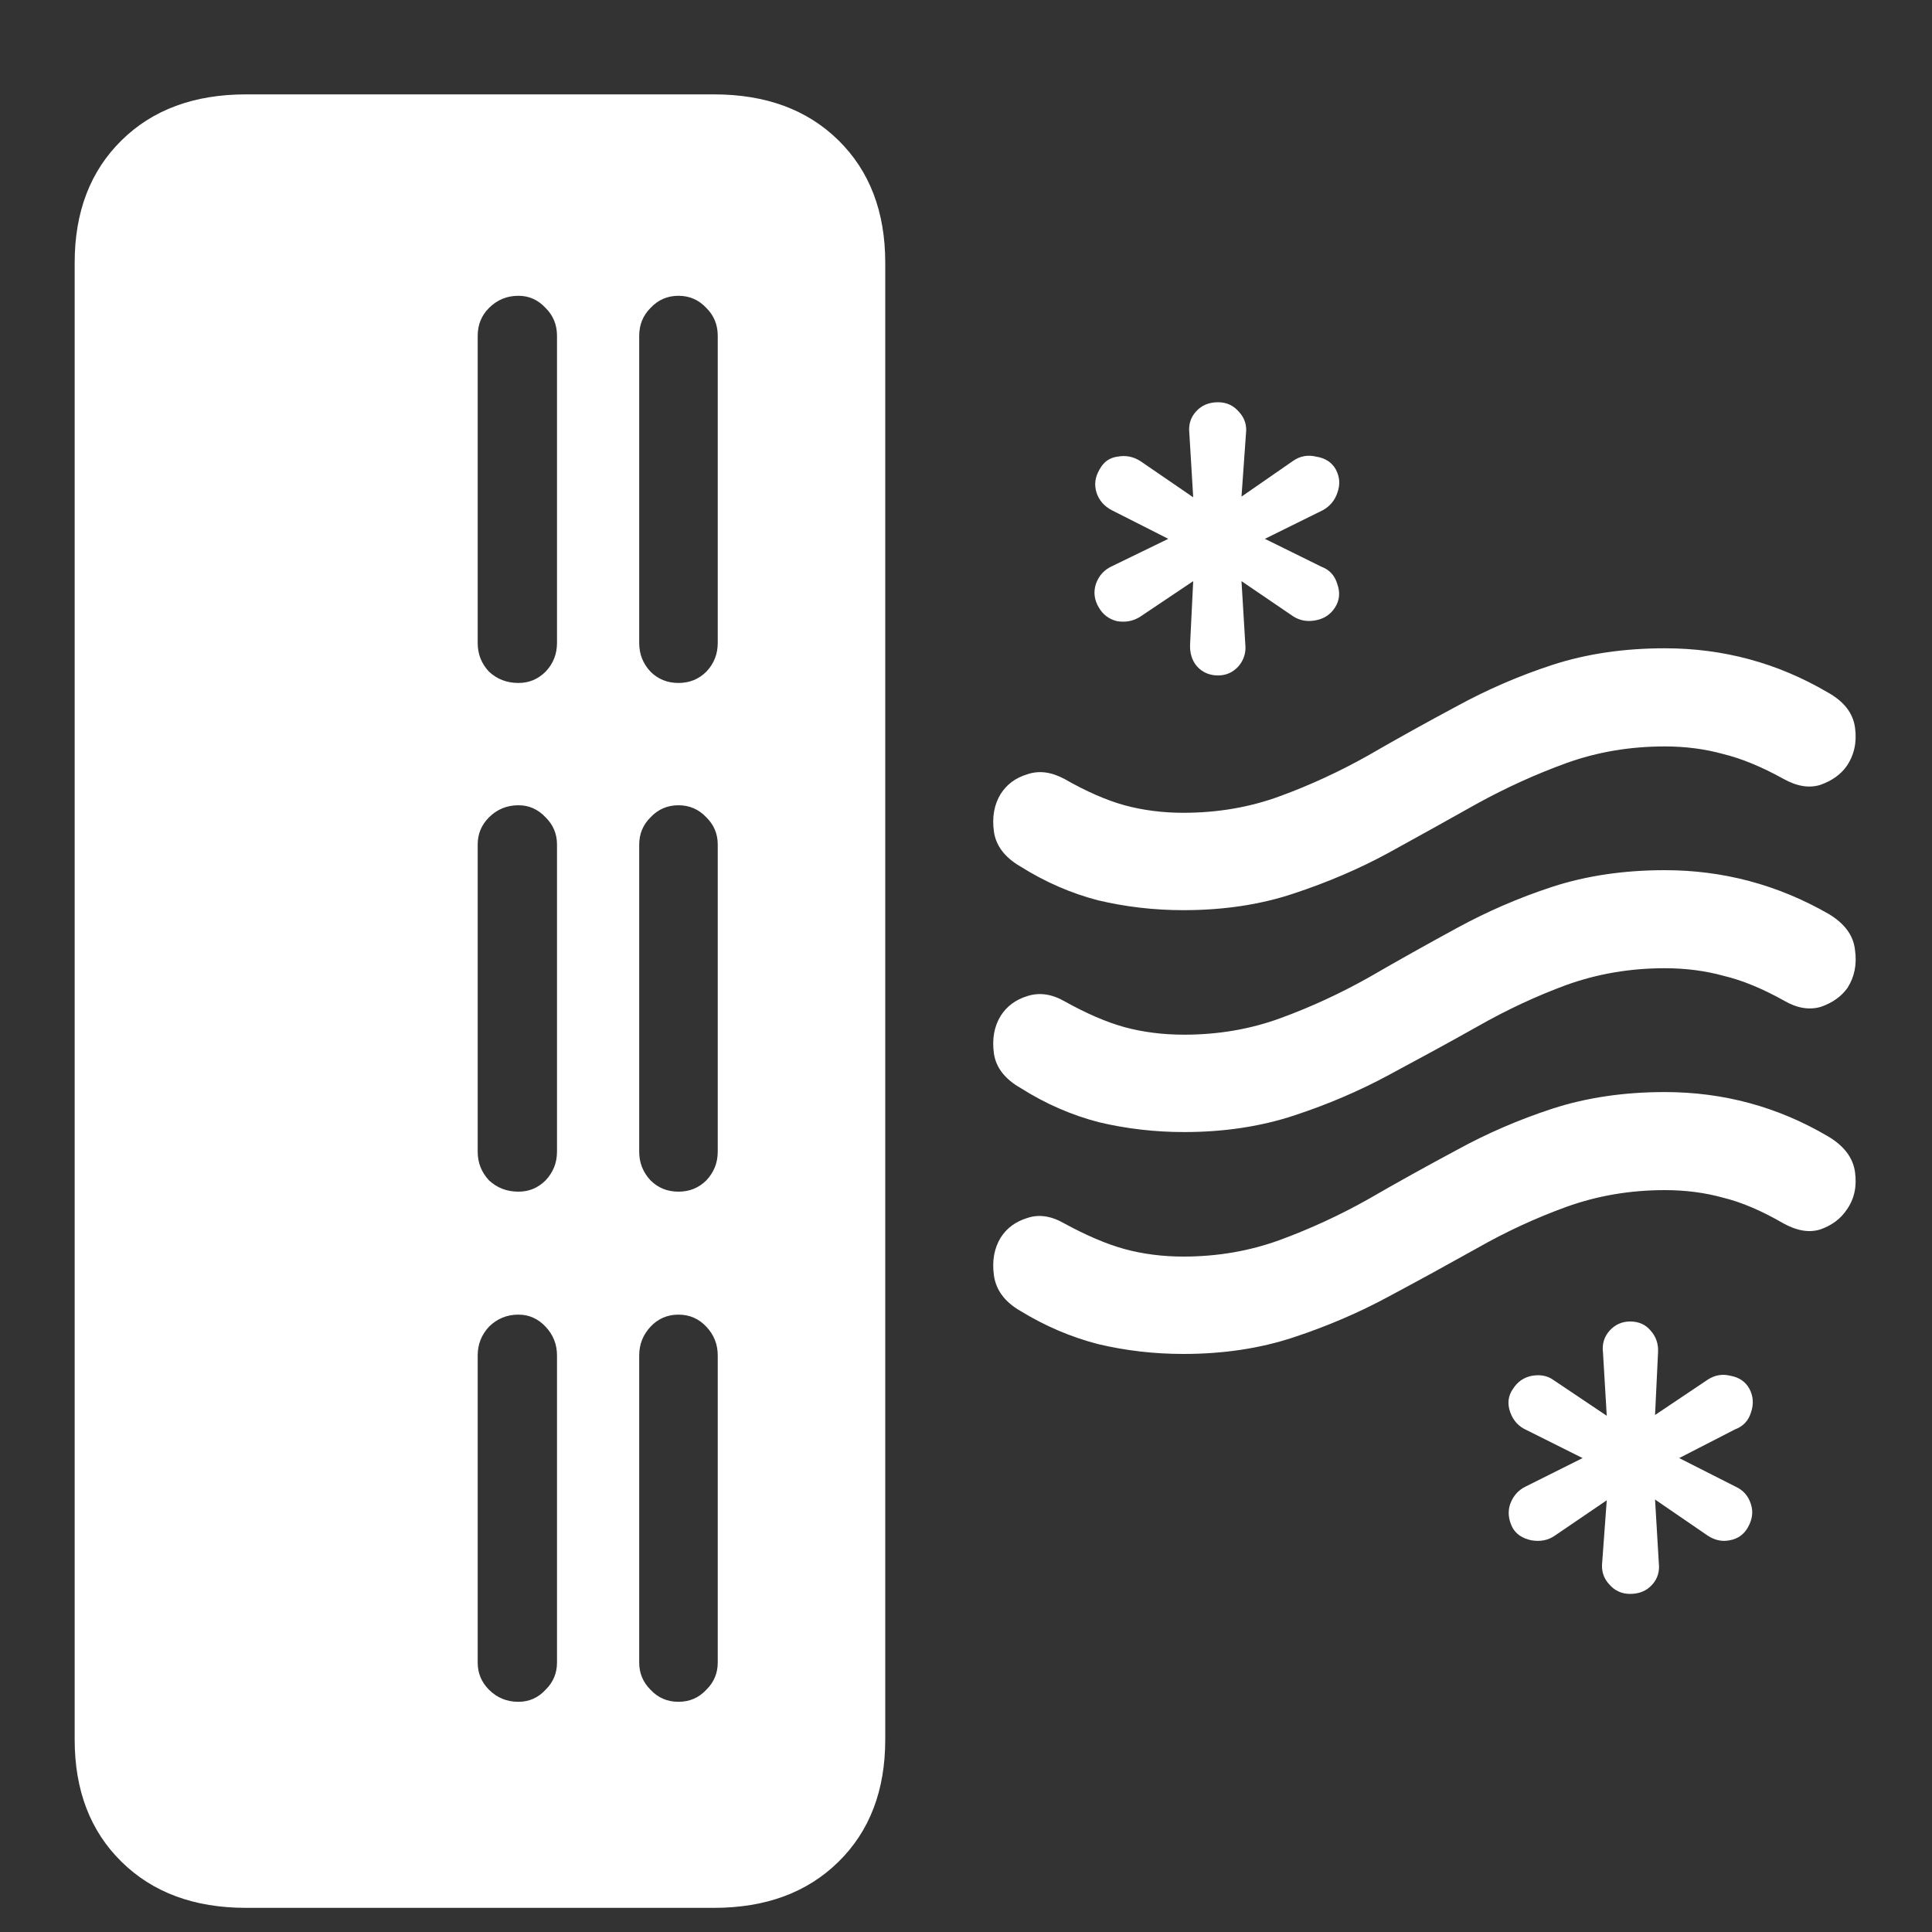 <svg width="20" height="20" viewBox="0 0 20 20" fill="none" xmlns="http://www.w3.org/2000/svg">
<rect x="0" y="0" width="20" height="20" fill="#333333" stroke="none"/>
<path d="M12.609 6.992C12.693 6.992 12.763 6.961 12.82 6.898C12.878 6.831 12.901 6.753 12.891 6.664L12.852 6.016L13.391 6.383C13.458 6.424 13.534 6.438 13.617 6.422C13.706 6.406 13.773 6.362 13.82 6.289C13.867 6.216 13.875 6.135 13.844 6.047C13.818 5.958 13.763 5.898 13.68 5.867L13.094 5.578L13.695 5.281C13.768 5.24 13.818 5.18 13.844 5.102C13.875 5.018 13.87 4.938 13.828 4.859C13.787 4.786 13.719 4.742 13.625 4.727C13.537 4.706 13.456 4.721 13.383 4.773L12.852 5.141L12.898 4.492C12.909 4.404 12.885 4.328 12.828 4.266C12.771 4.198 12.698 4.164 12.609 4.164C12.516 4.164 12.44 4.195 12.383 4.258C12.325 4.32 12.302 4.396 12.312 4.484L12.352 5.148L11.805 4.773C11.732 4.727 11.654 4.711 11.57 4.727C11.487 4.737 11.425 4.781 11.383 4.859C11.336 4.938 11.325 5.018 11.352 5.102C11.378 5.18 11.43 5.24 11.508 5.281L12.094 5.578L11.516 5.859C11.432 5.896 11.375 5.958 11.344 6.047C11.318 6.13 11.328 6.211 11.375 6.289C11.417 6.362 11.479 6.409 11.562 6.43C11.651 6.445 11.732 6.43 11.805 6.383L12.352 6.016L12.32 6.664C12.315 6.758 12.338 6.836 12.391 6.898C12.448 6.961 12.521 6.992 12.609 6.992ZM16.875 16.5C16.969 16.5 17.044 16.469 17.102 16.406C17.159 16.344 17.182 16.268 17.172 16.18L17.133 15.523L17.68 15.898C17.753 15.945 17.828 15.961 17.906 15.945C17.99 15.93 18.052 15.885 18.094 15.812C18.141 15.729 18.151 15.648 18.125 15.57C18.099 15.487 18.047 15.427 17.969 15.391L17.383 15.094L17.961 14.797C18.044 14.766 18.099 14.708 18.125 14.625C18.156 14.537 18.151 14.453 18.109 14.375C18.068 14.302 18.003 14.258 17.914 14.242C17.831 14.221 17.753 14.234 17.68 14.281L17.133 14.648L17.164 14C17.169 13.912 17.143 13.836 17.086 13.773C17.034 13.711 16.963 13.68 16.875 13.68C16.792 13.68 16.721 13.711 16.664 13.773C16.607 13.836 16.583 13.912 16.594 14L16.633 14.656L16.086 14.289C16.023 14.242 15.948 14.227 15.859 14.242C15.776 14.258 15.711 14.302 15.664 14.375C15.612 14.448 15.602 14.529 15.633 14.617C15.664 14.706 15.721 14.768 15.805 14.805L16.383 15.094L15.789 15.391C15.716 15.427 15.664 15.487 15.633 15.57C15.607 15.648 15.615 15.729 15.656 15.812C15.693 15.88 15.758 15.925 15.852 15.945C15.945 15.961 16.026 15.945 16.094 15.898L16.633 15.531L16.586 16.172C16.576 16.26 16.599 16.336 16.656 16.398C16.713 16.466 16.787 16.5 16.875 16.5ZM2.547 19.75H7.391C7.927 19.75 8.357 19.591 8.68 19.273C9.003 18.956 9.164 18.534 9.164 18.008V2.719C9.164 2.193 9.003 1.771 8.68 1.453C8.357 1.135 7.927 0.977 7.391 0.977H2.547C2.01 0.977 1.581 1.135 1.258 1.453C0.935 1.771 0.773 2.193 0.773 2.719V18.008C0.773 18.534 0.935 18.956 1.258 19.273C1.581 19.591 2.01 19.75 2.547 19.75ZM7.023 7.07C6.909 7.07 6.812 7.031 6.734 6.953C6.656 6.87 6.617 6.771 6.617 6.656V3.477C6.617 3.362 6.656 3.266 6.734 3.188C6.812 3.104 6.909 3.062 7.023 3.062C7.138 3.062 7.234 3.104 7.312 3.188C7.391 3.266 7.43 3.362 7.43 3.477V6.656C7.43 6.771 7.391 6.87 7.312 6.953C7.234 7.031 7.138 7.07 7.023 7.07ZM5.367 7.07C5.247 7.07 5.146 7.031 5.062 6.953C4.984 6.87 4.945 6.771 4.945 6.656V3.477C4.945 3.362 4.984 3.266 5.062 3.188C5.146 3.104 5.247 3.062 5.367 3.062C5.477 3.062 5.57 3.104 5.648 3.188C5.727 3.266 5.766 3.362 5.766 3.477V6.656C5.766 6.771 5.727 6.87 5.648 6.953C5.57 7.031 5.477 7.07 5.367 7.07ZM7.023 12.336C6.909 12.336 6.812 12.297 6.734 12.219C6.656 12.135 6.617 12.037 6.617 11.922V8.742C6.617 8.633 6.656 8.539 6.734 8.461C6.812 8.378 6.909 8.336 7.023 8.336C7.138 8.336 7.234 8.378 7.312 8.461C7.391 8.539 7.43 8.633 7.43 8.742V11.922C7.43 12.037 7.391 12.135 7.312 12.219C7.234 12.297 7.138 12.336 7.023 12.336ZM5.367 12.336C5.247 12.336 5.146 12.297 5.062 12.219C4.984 12.135 4.945 12.037 4.945 11.922V8.742C4.945 8.633 4.984 8.539 5.062 8.461C5.146 8.378 5.247 8.336 5.367 8.336C5.477 8.336 5.57 8.378 5.648 8.461C5.727 8.539 5.766 8.633 5.766 8.742V11.922C5.766 12.037 5.727 12.135 5.648 12.219C5.57 12.297 5.477 12.336 5.367 12.336ZM7.023 17.617C6.909 17.617 6.812 17.576 6.734 17.492C6.656 17.414 6.617 17.32 6.617 17.211V14.031C6.617 13.917 6.656 13.818 6.734 13.734C6.812 13.651 6.909 13.609 7.023 13.609C7.138 13.609 7.234 13.651 7.312 13.734C7.391 13.818 7.43 13.917 7.43 14.031V17.211C7.43 17.32 7.391 17.414 7.312 17.492C7.234 17.576 7.138 17.617 7.023 17.617ZM5.367 17.617C5.247 17.617 5.146 17.576 5.062 17.492C4.984 17.414 4.945 17.32 4.945 17.211V14.031C4.945 13.917 4.984 13.818 5.062 13.734C5.146 13.651 5.247 13.609 5.367 13.609C5.477 13.609 5.57 13.651 5.648 13.734C5.727 13.818 5.766 13.917 5.766 14.031V17.211C5.766 17.32 5.727 17.414 5.648 17.492C5.57 17.576 5.477 17.617 5.367 17.617ZM12.25 9.422C12.667 9.422 13.047 9.365 13.391 9.25C13.74 9.135 14.068 8.995 14.375 8.828C14.688 8.656 14.992 8.487 15.289 8.32C15.591 8.154 15.901 8.013 16.219 7.898C16.537 7.784 16.875 7.727 17.234 7.727C17.448 7.727 17.648 7.753 17.836 7.805C18.029 7.852 18.237 7.938 18.461 8.062C18.602 8.141 18.729 8.161 18.844 8.125C18.963 8.083 19.055 8.018 19.117 7.93C19.195 7.815 19.224 7.682 19.203 7.531C19.182 7.38 19.086 7.258 18.914 7.164C18.398 6.862 17.838 6.711 17.234 6.711C16.812 6.711 16.424 6.768 16.07 6.883C15.721 6.997 15.391 7.141 15.078 7.312C14.766 7.479 14.461 7.648 14.164 7.82C13.867 7.987 13.562 8.128 13.25 8.242C12.938 8.357 12.604 8.414 12.25 8.414C12.037 8.414 11.833 8.388 11.641 8.336C11.453 8.284 11.245 8.193 11.016 8.062C10.88 7.99 10.753 7.974 10.633 8.016C10.513 8.052 10.422 8.12 10.359 8.219C10.292 8.328 10.268 8.458 10.289 8.609C10.31 8.755 10.401 8.875 10.562 8.969C10.818 9.13 11.086 9.247 11.367 9.32C11.654 9.388 11.948 9.422 12.25 9.422ZM12.258 11.719C12.669 11.719 13.05 11.662 13.398 11.547C13.747 11.432 14.075 11.292 14.383 11.125C14.695 10.958 15 10.792 15.297 10.625C15.599 10.453 15.906 10.31 16.219 10.195C16.537 10.081 16.875 10.023 17.234 10.023C17.453 10.023 17.656 10.05 17.844 10.102C18.037 10.148 18.245 10.234 18.469 10.359C18.604 10.438 18.732 10.458 18.852 10.422C18.971 10.38 19.062 10.315 19.125 10.227C19.198 10.112 19.224 9.982 19.203 9.836C19.188 9.685 19.096 9.56 18.93 9.461C18.404 9.159 17.838 9.008 17.234 9.008C16.812 9.008 16.424 9.065 16.07 9.18C15.721 9.294 15.391 9.438 15.078 9.609C14.771 9.776 14.469 9.945 14.172 10.117C13.875 10.284 13.57 10.425 13.258 10.539C12.945 10.654 12.612 10.711 12.258 10.711C12.039 10.711 11.833 10.685 11.641 10.633C11.453 10.581 11.247 10.492 11.023 10.367C10.888 10.289 10.758 10.271 10.633 10.312C10.513 10.349 10.422 10.417 10.359 10.516C10.292 10.625 10.268 10.755 10.289 10.906C10.31 11.052 10.404 11.172 10.57 11.266C10.825 11.427 11.094 11.544 11.375 11.617C11.662 11.685 11.956 11.719 12.258 11.719ZM12.25 14.016C12.667 14.016 13.047 13.958 13.391 13.844C13.74 13.729 14.068 13.588 14.375 13.422C14.688 13.255 14.992 13.088 15.289 12.922C15.591 12.75 15.901 12.607 16.219 12.492C16.537 12.378 16.875 12.32 17.234 12.32C17.448 12.32 17.648 12.346 17.836 12.398C18.029 12.445 18.237 12.534 18.461 12.664C18.602 12.742 18.729 12.763 18.844 12.727C18.963 12.685 19.055 12.617 19.117 12.523C19.195 12.414 19.224 12.284 19.203 12.133C19.182 11.982 19.086 11.857 18.914 11.758C18.398 11.456 17.838 11.305 17.234 11.305C16.812 11.305 16.424 11.362 16.07 11.477C15.721 11.591 15.391 11.734 15.078 11.906C14.766 12.073 14.461 12.242 14.164 12.414C13.867 12.581 13.562 12.721 13.25 12.836C12.938 12.95 12.604 13.008 12.25 13.008C12.037 13.008 11.833 12.982 11.641 12.93C11.453 12.878 11.245 12.789 11.016 12.664C10.88 12.586 10.753 12.568 10.633 12.609C10.513 12.646 10.422 12.713 10.359 12.812C10.292 12.922 10.268 13.052 10.289 13.203C10.31 13.354 10.401 13.477 10.562 13.57C10.818 13.727 11.086 13.841 11.367 13.914C11.654 13.982 11.948 14.016 12.25 14.016Z" fill="white"/>
</svg>
